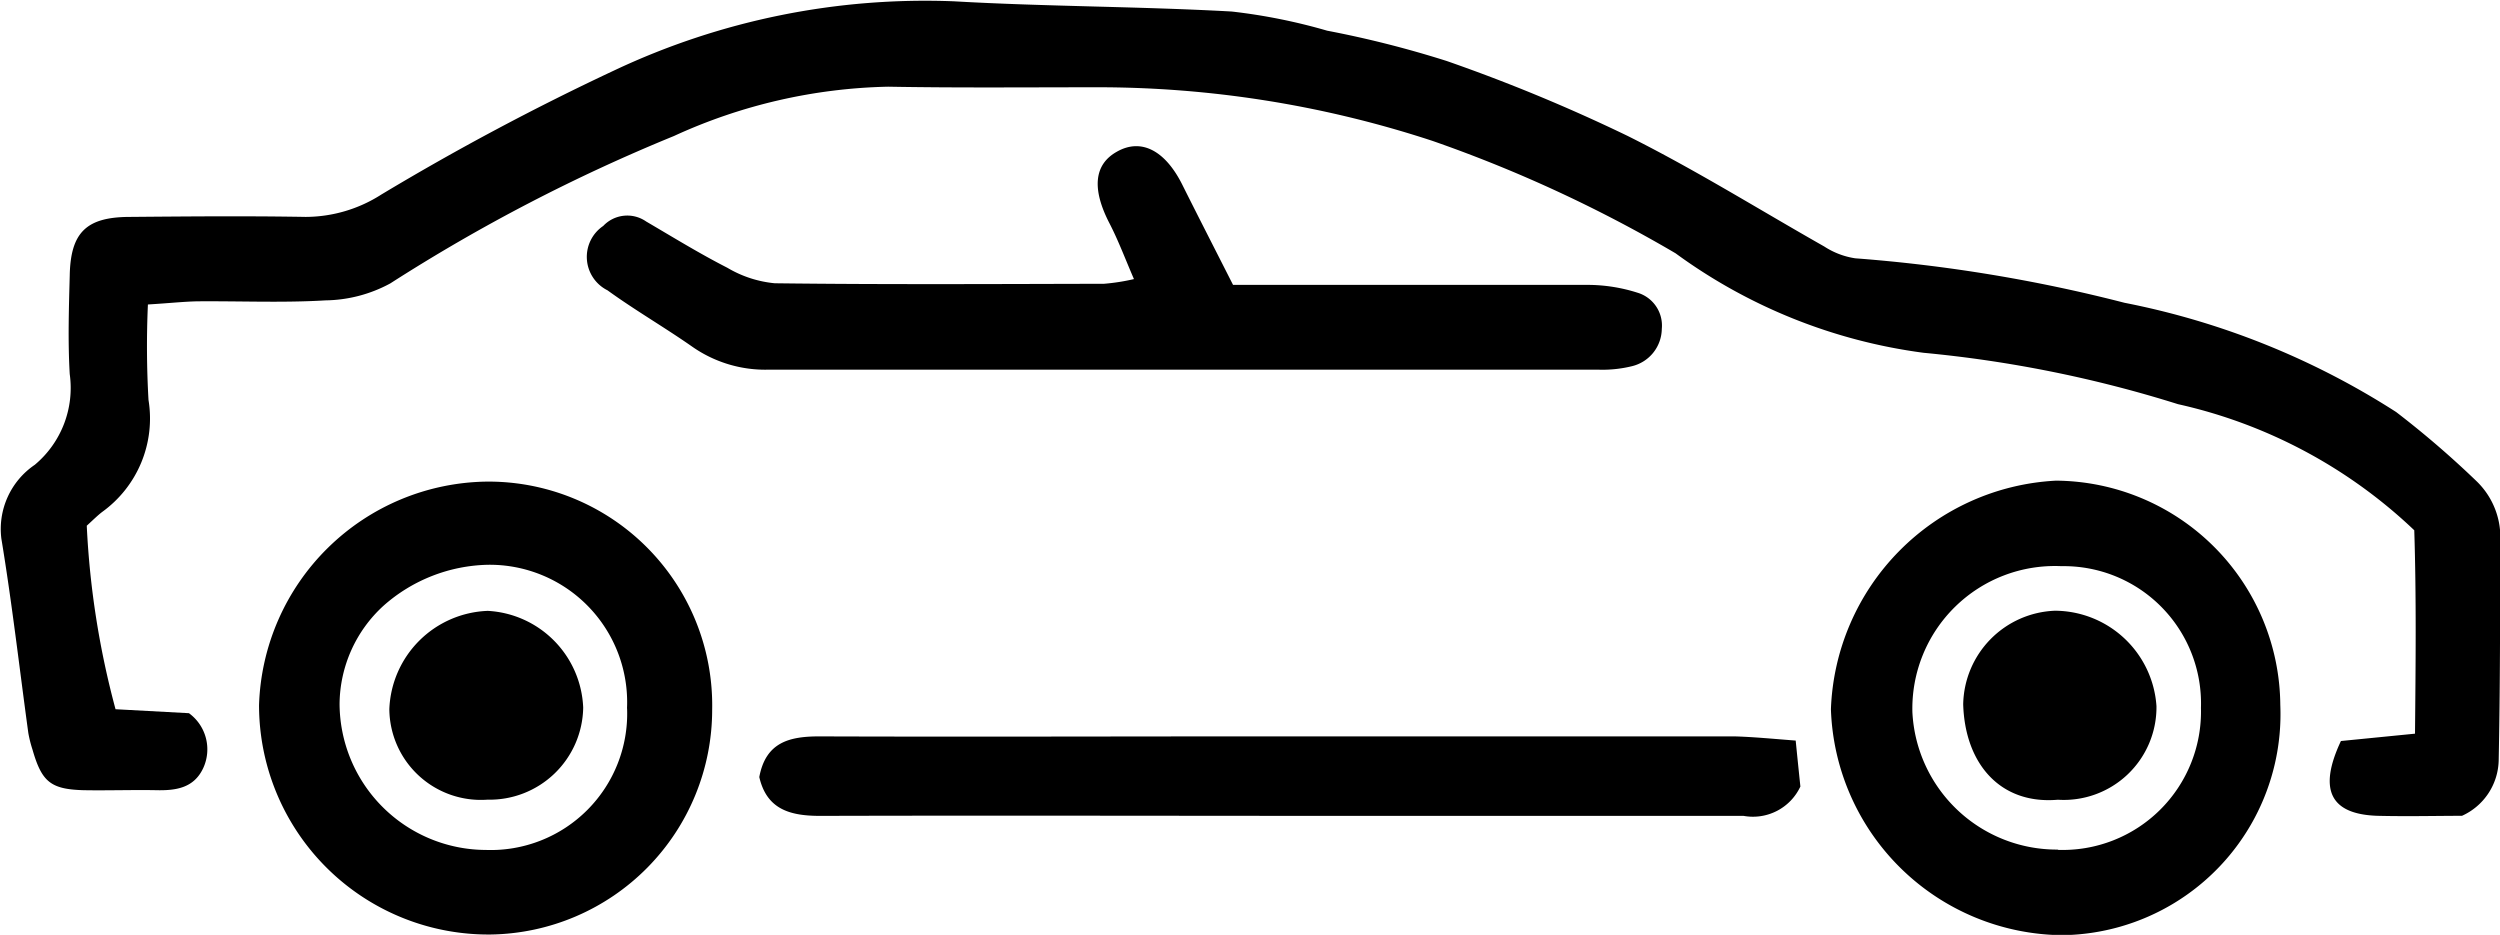 <svg id="Group_350" data-name="Group 350" xmlns="http://www.w3.org/2000/svg" viewBox="0 0 34.058 12.736">
  <path id="Path_36" data-name="Path 36" d="M1273.524-64.713a12.856,12.856,0,0,0,.008,1.3,1.569,1.569,0,0,1-.632,1.527c-.061.047-.114.1-.209.187a11.709,11.709,0,0,0,.392,2.5l1,.054a.609.609,0,0,1,.194.749c-.128.273-.375.306-.64.3-.33-.006-.661.006-.991,0-.447-.013-.568-.114-.694-.552a1.69,1.69,0,0,1-.057-.226c-.121-.883-.222-1.768-.367-2.646a1.057,1.057,0,0,1,.455-1.009,1.365,1.365,0,0,0,.476-1.236c-.026-.446-.012-.893,0-1.341.011-.587.224-.8.822-.8.8-.007,1.594-.014,2.391,0a1.922,1.922,0,0,0,1.034-.306,35.1,35.1,0,0,1,3.176-1.692,9.924,9.924,0,0,1,4.626-.939c1.258.072,2.523.069,3.781.139a7.8,7.8,0,0,1,1.3.261,14.229,14.229,0,0,1,1.629.413,23.183,23.183,0,0,1,2.463,1.02c.916.457,1.786,1,2.68,1.507a1.062,1.062,0,0,0,.422.161,21.041,21.041,0,0,1,3.669.606,10.627,10.627,0,0,1,3.7,1.488,12.84,12.84,0,0,1,1.095.942,1.06,1.06,0,0,1,.322.842c0,.988,0,1.977-.02,2.965a.849.849,0,0,1-.5.752c-.335,0-.742.01-1.149,0-.64-.02-.815-.349-.5-1.019l1.009-.1c.009-.939.019-1.861-.01-2.771a6.822,6.822,0,0,0-3.219-1.718,16.809,16.809,0,0,0-3.467-.7,7.347,7.347,0,0,1-3.377-1.355,18.641,18.641,0,0,0-3.313-1.532,14.594,14.594,0,0,0-4.614-.73c-.933,0-1.866.009-2.8-.008a7.35,7.35,0,0,0-2.919.672A23.874,23.874,0,0,0,1276.826-65a1.9,1.9,0,0,1-.882.231c-.581.035-1.165.008-1.748.013C1274.01-64.752,1273.821-64.731,1273.524-64.713Z" transform="translate(-1271.509 68.861)"/>
  <path id="Path_46" data-name="Path 46" d="M1347.494-49.978c-.121-.28-.213-.527-.333-.759-.24-.463-.215-.8.1-.976.333-.19.664-.017.9.466.222.444.449.886.683,1.348h.692c1.378,0,2.757,0,4.135,0a2.239,2.239,0,0,1,.681.106.467.467,0,0,1,.333.494.53.53,0,0,1-.408.508,1.677,1.677,0,0,1-.459.047q-5.65,0-11.3,0a1.734,1.734,0,0,1-1.037-.31c-.38-.266-.785-.5-1.159-.771a.509.509,0,0,1-.058-.877.45.45,0,0,1,.584-.061c.367.215.729.438,1.107.631a1.552,1.552,0,0,0,.646.211c1.5.019,2.99.01,4.485.007A2.794,2.794,0,0,0,1347.494-49.978Z" transform="translate(-1332.046 53.78)"/>
  <path id="Path_68" data-name="Path 68" d="M1304.869-12.6a3.048,3.048,0,0,1,3.071,3.109,3.063,3.063,0,0,1-3.015,3.061,3.125,3.125,0,0,1-3.158-3.126A3.145,3.145,0,0,1,1304.869-12.6Zm1.911,3.089a1.873,1.873,0,0,0-1.893-1.956,2.212,2.212,0,0,0-1.423.557,1.83,1.83,0,0,0-.6,1.341,2,2,0,0,0,1.992,1.987A1.859,1.859,0,0,0,1306.781-9.509Z" transform="translate(-1298.238 19.161)"/>
  <path id="Path_69" data-name="Path 69" d="M1491.512-9.7a3.011,3.011,0,0,1-2.973,3.136,3.184,3.184,0,0,1-3.149-3.078,3.236,3.236,0,0,1,3.066-3.114A3.079,3.079,0,0,1,1491.512-9.7Zm-3.03,1.974a1.885,1.885,0,0,0,1.949-1.934,1.87,1.87,0,0,0-1.9-1.931A1.942,1.942,0,0,0,1486.5-9.6,1.971,1.971,0,0,0,1488.482-7.73Z" transform="translate(-1460.447 19.304)"/>
  <path id="Path_73" data-name="Path 73" d="M1374.32,17.226c.028.28.049.483.064.626a.713.713,0,0,1-.773.4c-1.747,0-3.5,0-5.242,0-2.447,0-4.892-.007-7.339,0-.413,0-.728-.09-.829-.529.089-.479.416-.555.825-.554,1.98.007,3.961,0,5.941,0q3.262,0,6.524,0C1373.738,17.176,1373.985,17.2,1374.32,17.226Z" transform="translate(-1349.857 -7.137)"/>
  <path id="Path_146" data-name="Path 146" d="M1318.31,5.046a1.247,1.247,0,0,1-1.337-1.233,1.393,1.393,0,0,1,1.341-1.339,1.376,1.376,0,0,1,1.3,1.317A1.275,1.275,0,0,1,1318.31,5.046Z" transform="translate(-1311.669 5.848)"/>
  <path id="Path_147" data-name="Path 147" d="M1502.127,5.047c-.787.068-1.266-.492-1.29-1.3a1.3,1.3,0,0,1,1.251-1.275,1.393,1.393,0,0,1,1.382,1.3A1.263,1.263,0,0,1,1502.127,5.047Z" transform="translate(-1474.092 5.848)"/>
</svg>
